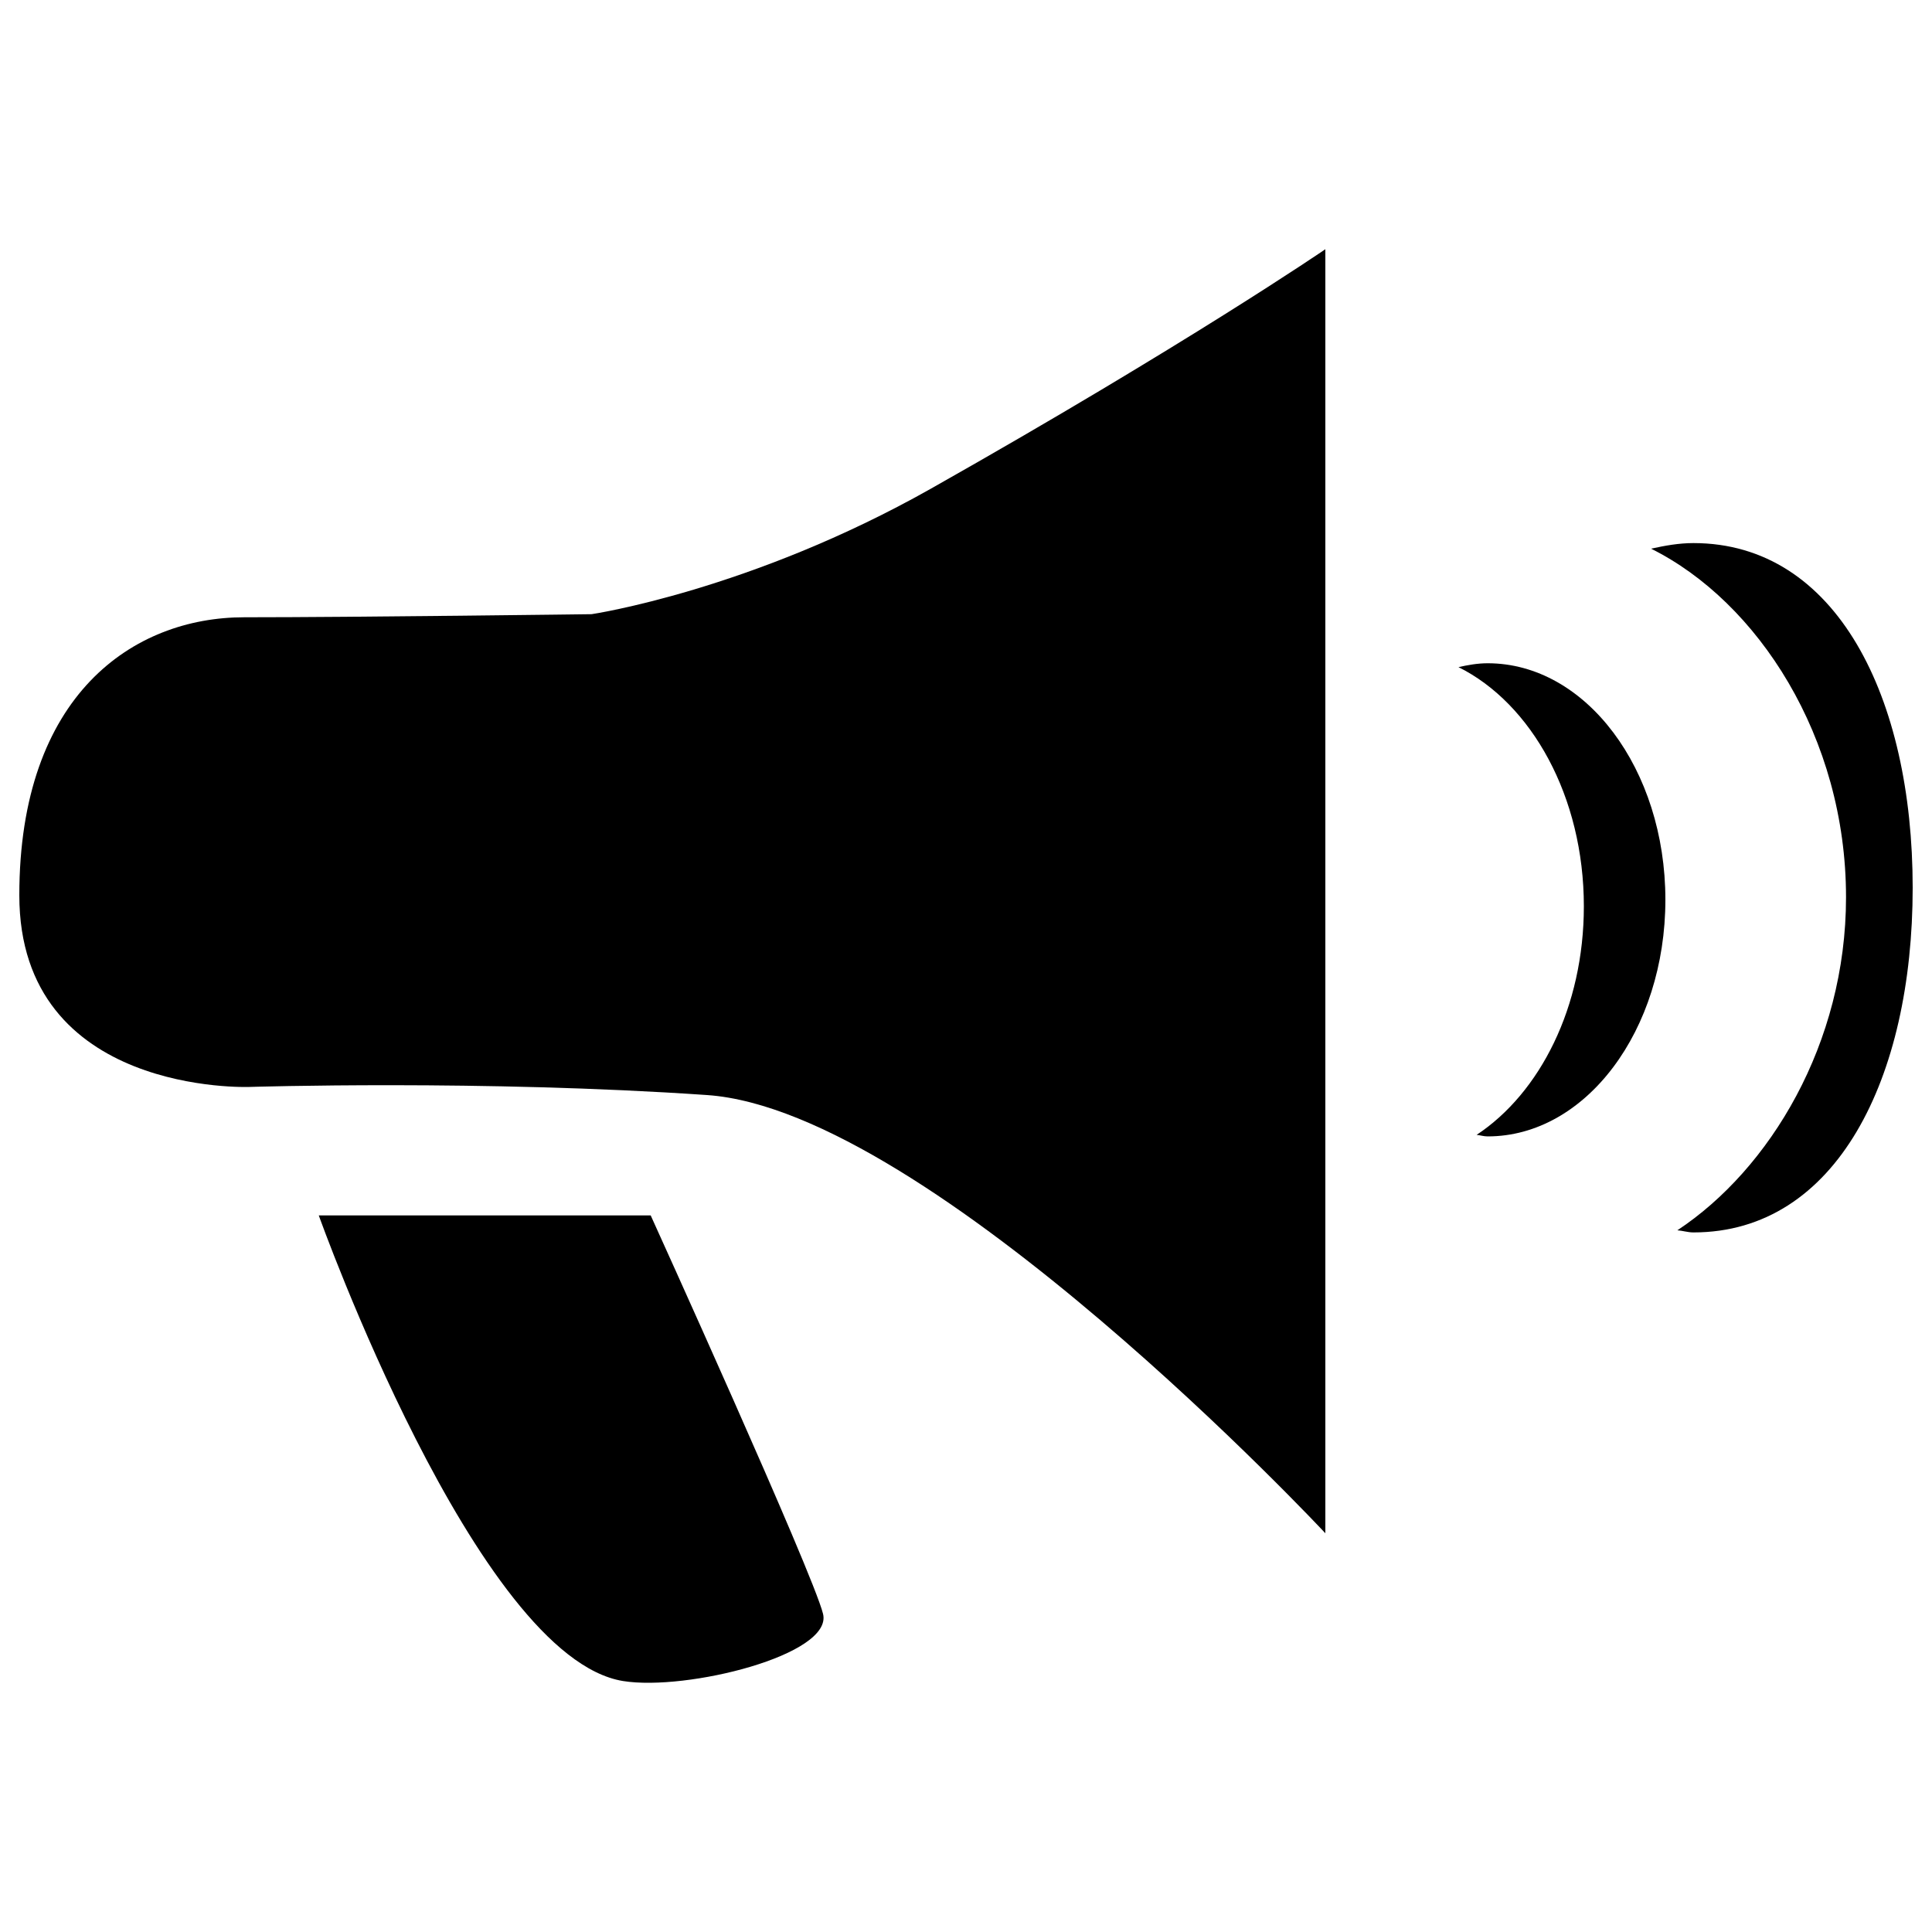 <?xml version="1.0" encoding="utf-8"?>
<!-- Svg Vector Icons : http://www.onlinewebfonts.com/icon -->
<!DOCTYPE svg PUBLIC "-//W3C//DTD SVG 1.1//EN" "http://www.w3.org/Graphics/SVG/1.1/DTD/svg11.dtd">
<svg version="1.1" xmlns="http://www.w3.org/2000/svg" xmlns:xlink="http://www.w3.org/1999/xlink" x="0px" y="0px" viewBox="0 0 1000 1000" enable-background="new 0 0 1000 1000" xml:space="preserve">
<g><path d="M876.5,637.9c-2.9,0-5.5-0.9-8.3-1.1c47.8-31.6,87.3-96.6,87.3-172.4c0-82.9-45.8-153-100.9-180.4c7.2-1.6,14.4-2.9,21.9-2.9c74.1,0,113.5,79.9,113.5,178.4C990,558,950.6,637.9,876.5,637.9z"/><path d="M306.2,317.9c0,0,82.2-12.2,175.7-65C613.8,178.4,686,129,686,129v664.6c0,0-204.2-218.8-320-226.8c-115.9-8-236.9-4.2-236.9-4.2S10,567.2,10,463.4c0-103.9,59.1-143.9,116.4-143.9C183.7,319.5,306.2,317.9,306.2,317.9z"/><path d="M770,588.2c-2,0-3.8-0.6-5.7-0.8c32.8-21.7,55.5-66.2,55.5-118.3c0-56.8-27.1-105-64.9-123.8c4.9-1.1,9.9-2,15.1-2c50.8,0,92,54.8,92,122.4C862,533.3,820.8,588.2,770,588.2z"/><path d="M165,629.1h171.8c0,0,83.9,184.8,89.2,206.2c5.3,21.3-70.7,40.1-103.5,34.8C246.6,857.8,165,629.1,165,629.1z"/></g>
</svg>